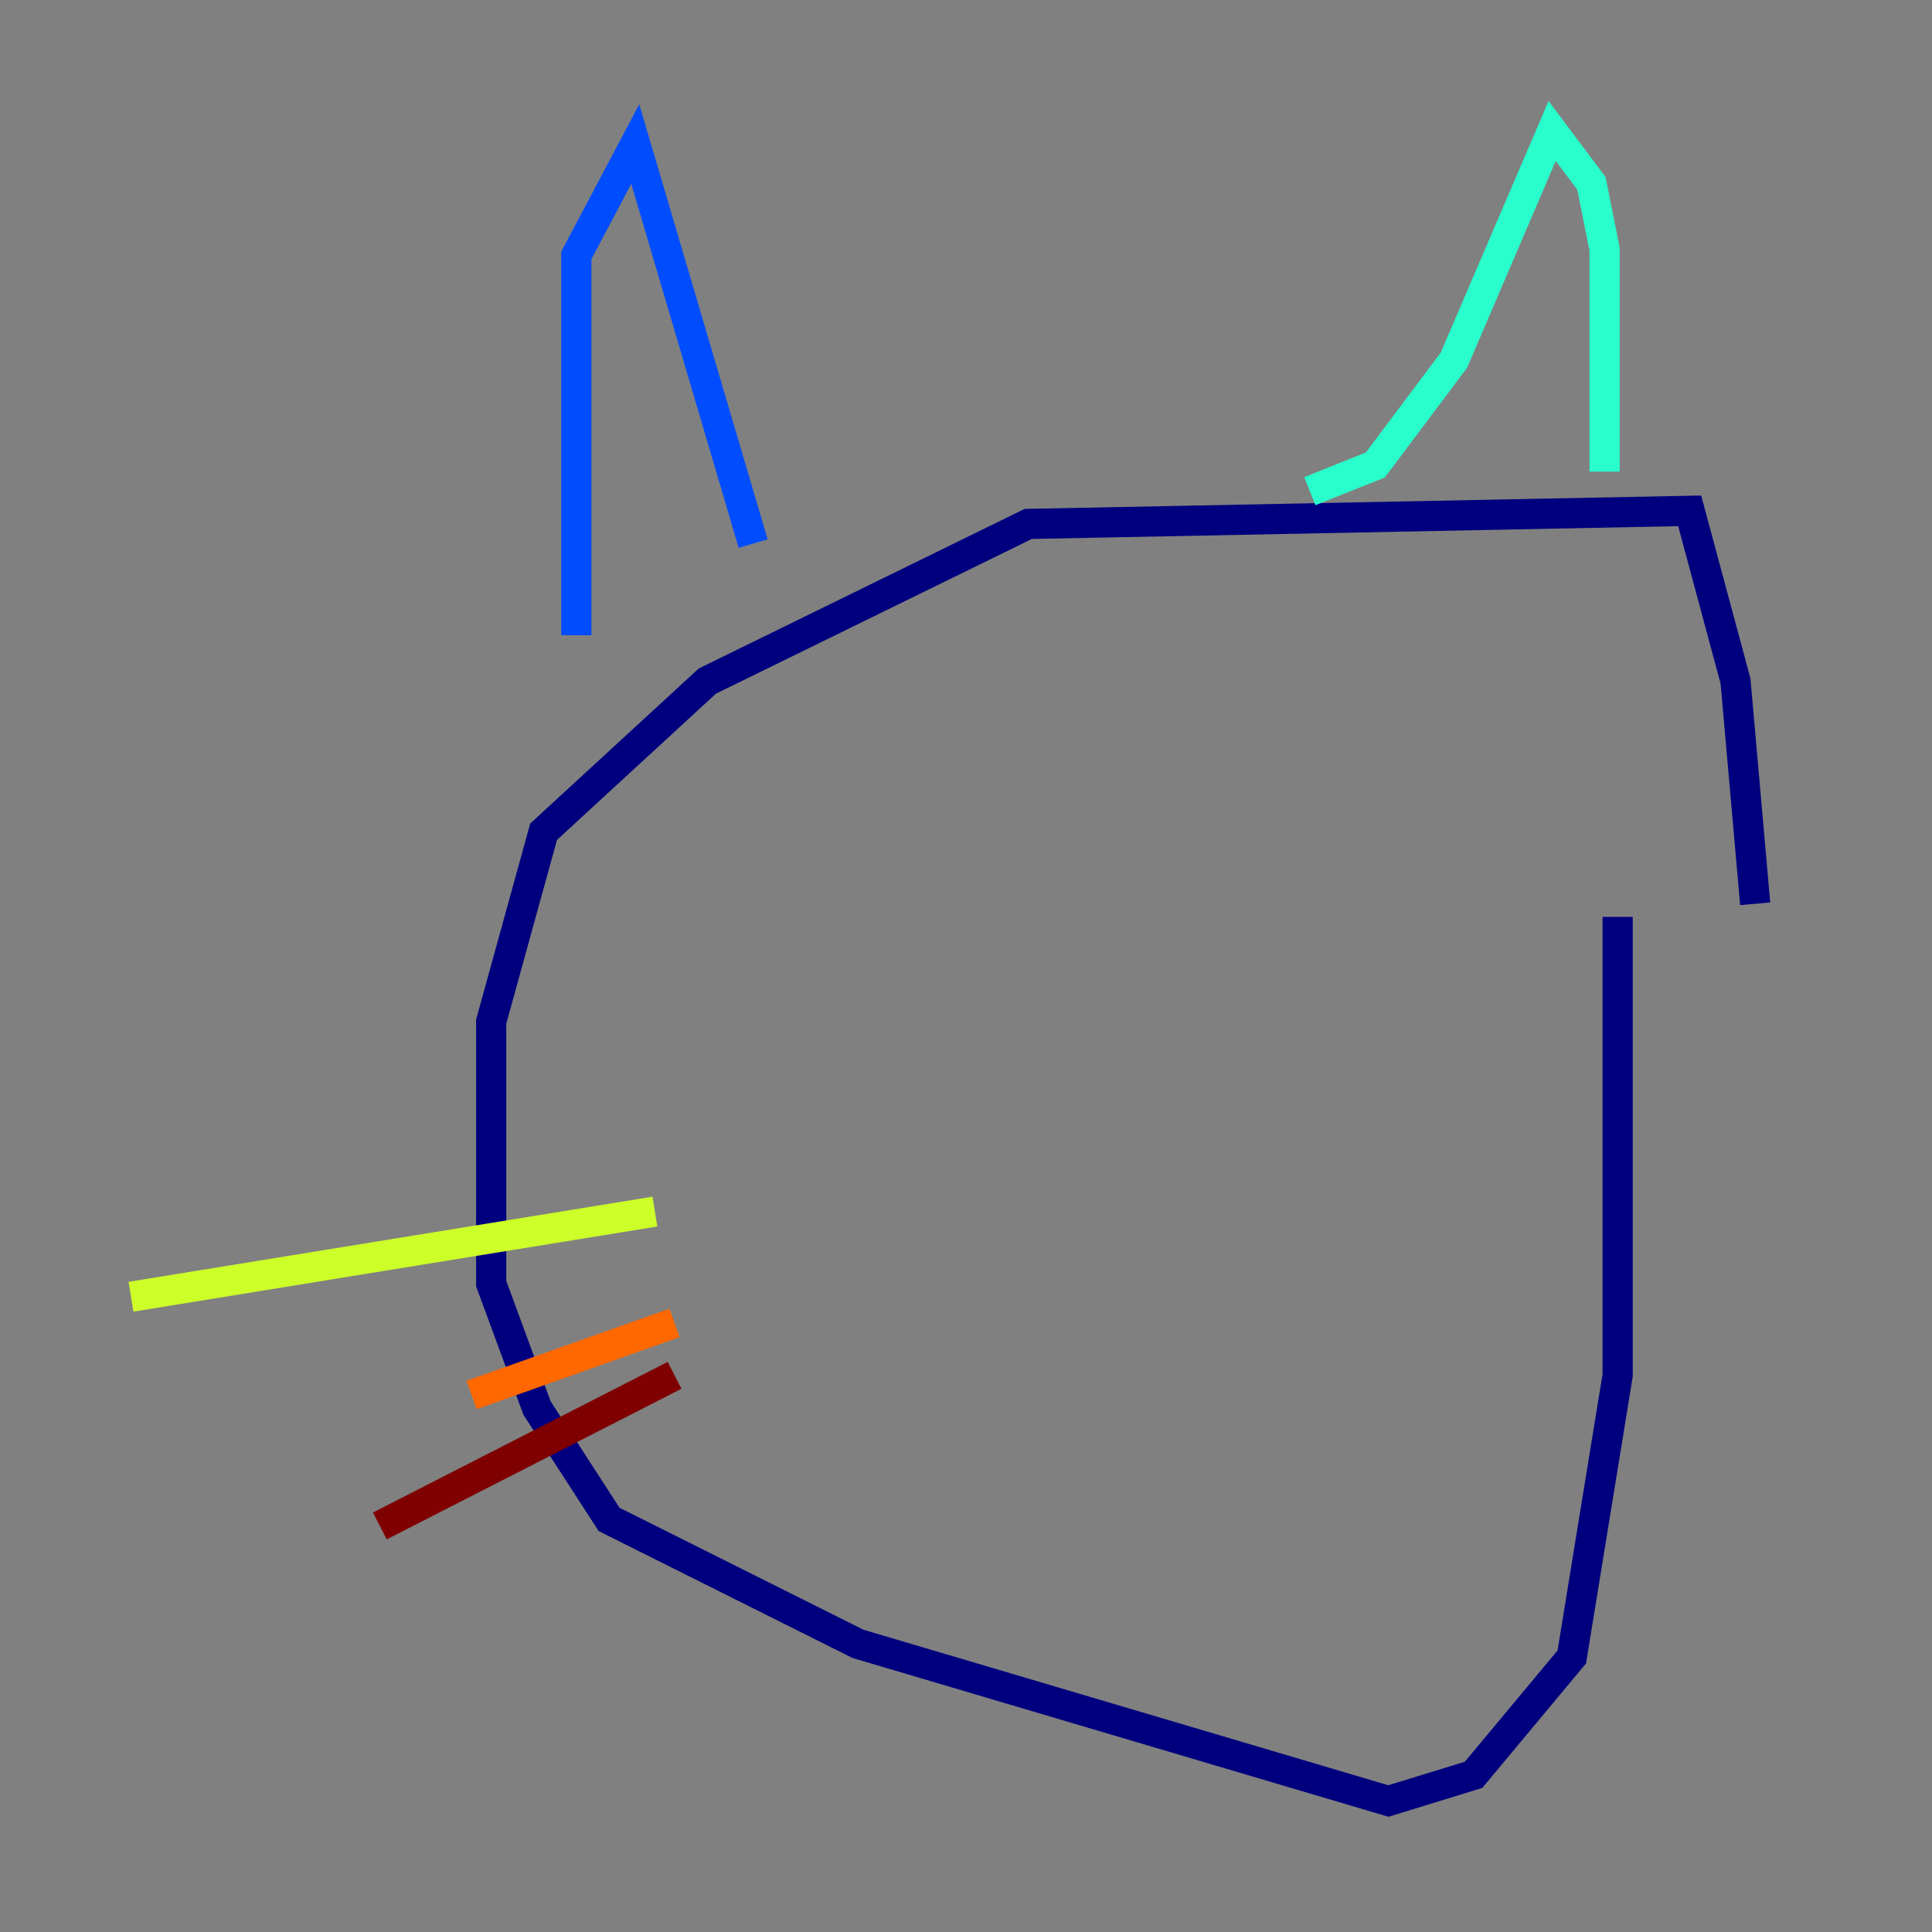 <?xml version="1.0" encoding="utf-8" ?>
<svg baseProfile="tiny" height="128" version="1.2" viewBox="0,0,128,128" width="128" xmlns="http://www.w3.org/2000/svg" xmlns:ev="http://www.w3.org/2001/xml-events" xmlns:xlink="http://www.w3.org/1999/xlink"><rect x="0" y="0" width="128" height="128" fill="#808080" stroke="none"/><defs /><polyline fill="none" points="116.285,59.878 114.983,45.125 111.946,33.844 68.122,34.712 46.861,45.125 36.014,55.105 32.542,67.688 32.542,85.044 35.58,93.288 40.352,100.664 56.841,108.909 91.986,119.322 97.627,117.586 104.136,109.776 107.173,91.119 107.173,60.746" stroke="#00007f" stroke-width="2" /><polyline fill="none" points="38.183,42.088 38.183,16.922 42.088,9.546 49.898,36.014" stroke="#004cff" stroke-width="2" /><polyline fill="none" points="86.78,32.542 91.119,30.807 96.325,23.864 102.834,8.678 105.437,12.149 106.305,16.488 106.305,31.241" stroke="#29ffcd" stroke-width="2" /><polyline fill="none" points="43.39,80.271 8.678,85.912" stroke="#cdff29" stroke-width="2" /><polyline fill="none" points="44.691,87.647 31.241,92.42" stroke="#ff6700" stroke-width="2" /><polyline fill="none" points="44.691,91.119 25.166,101.098" stroke="#7f0000" stroke-width="2" /></svg>